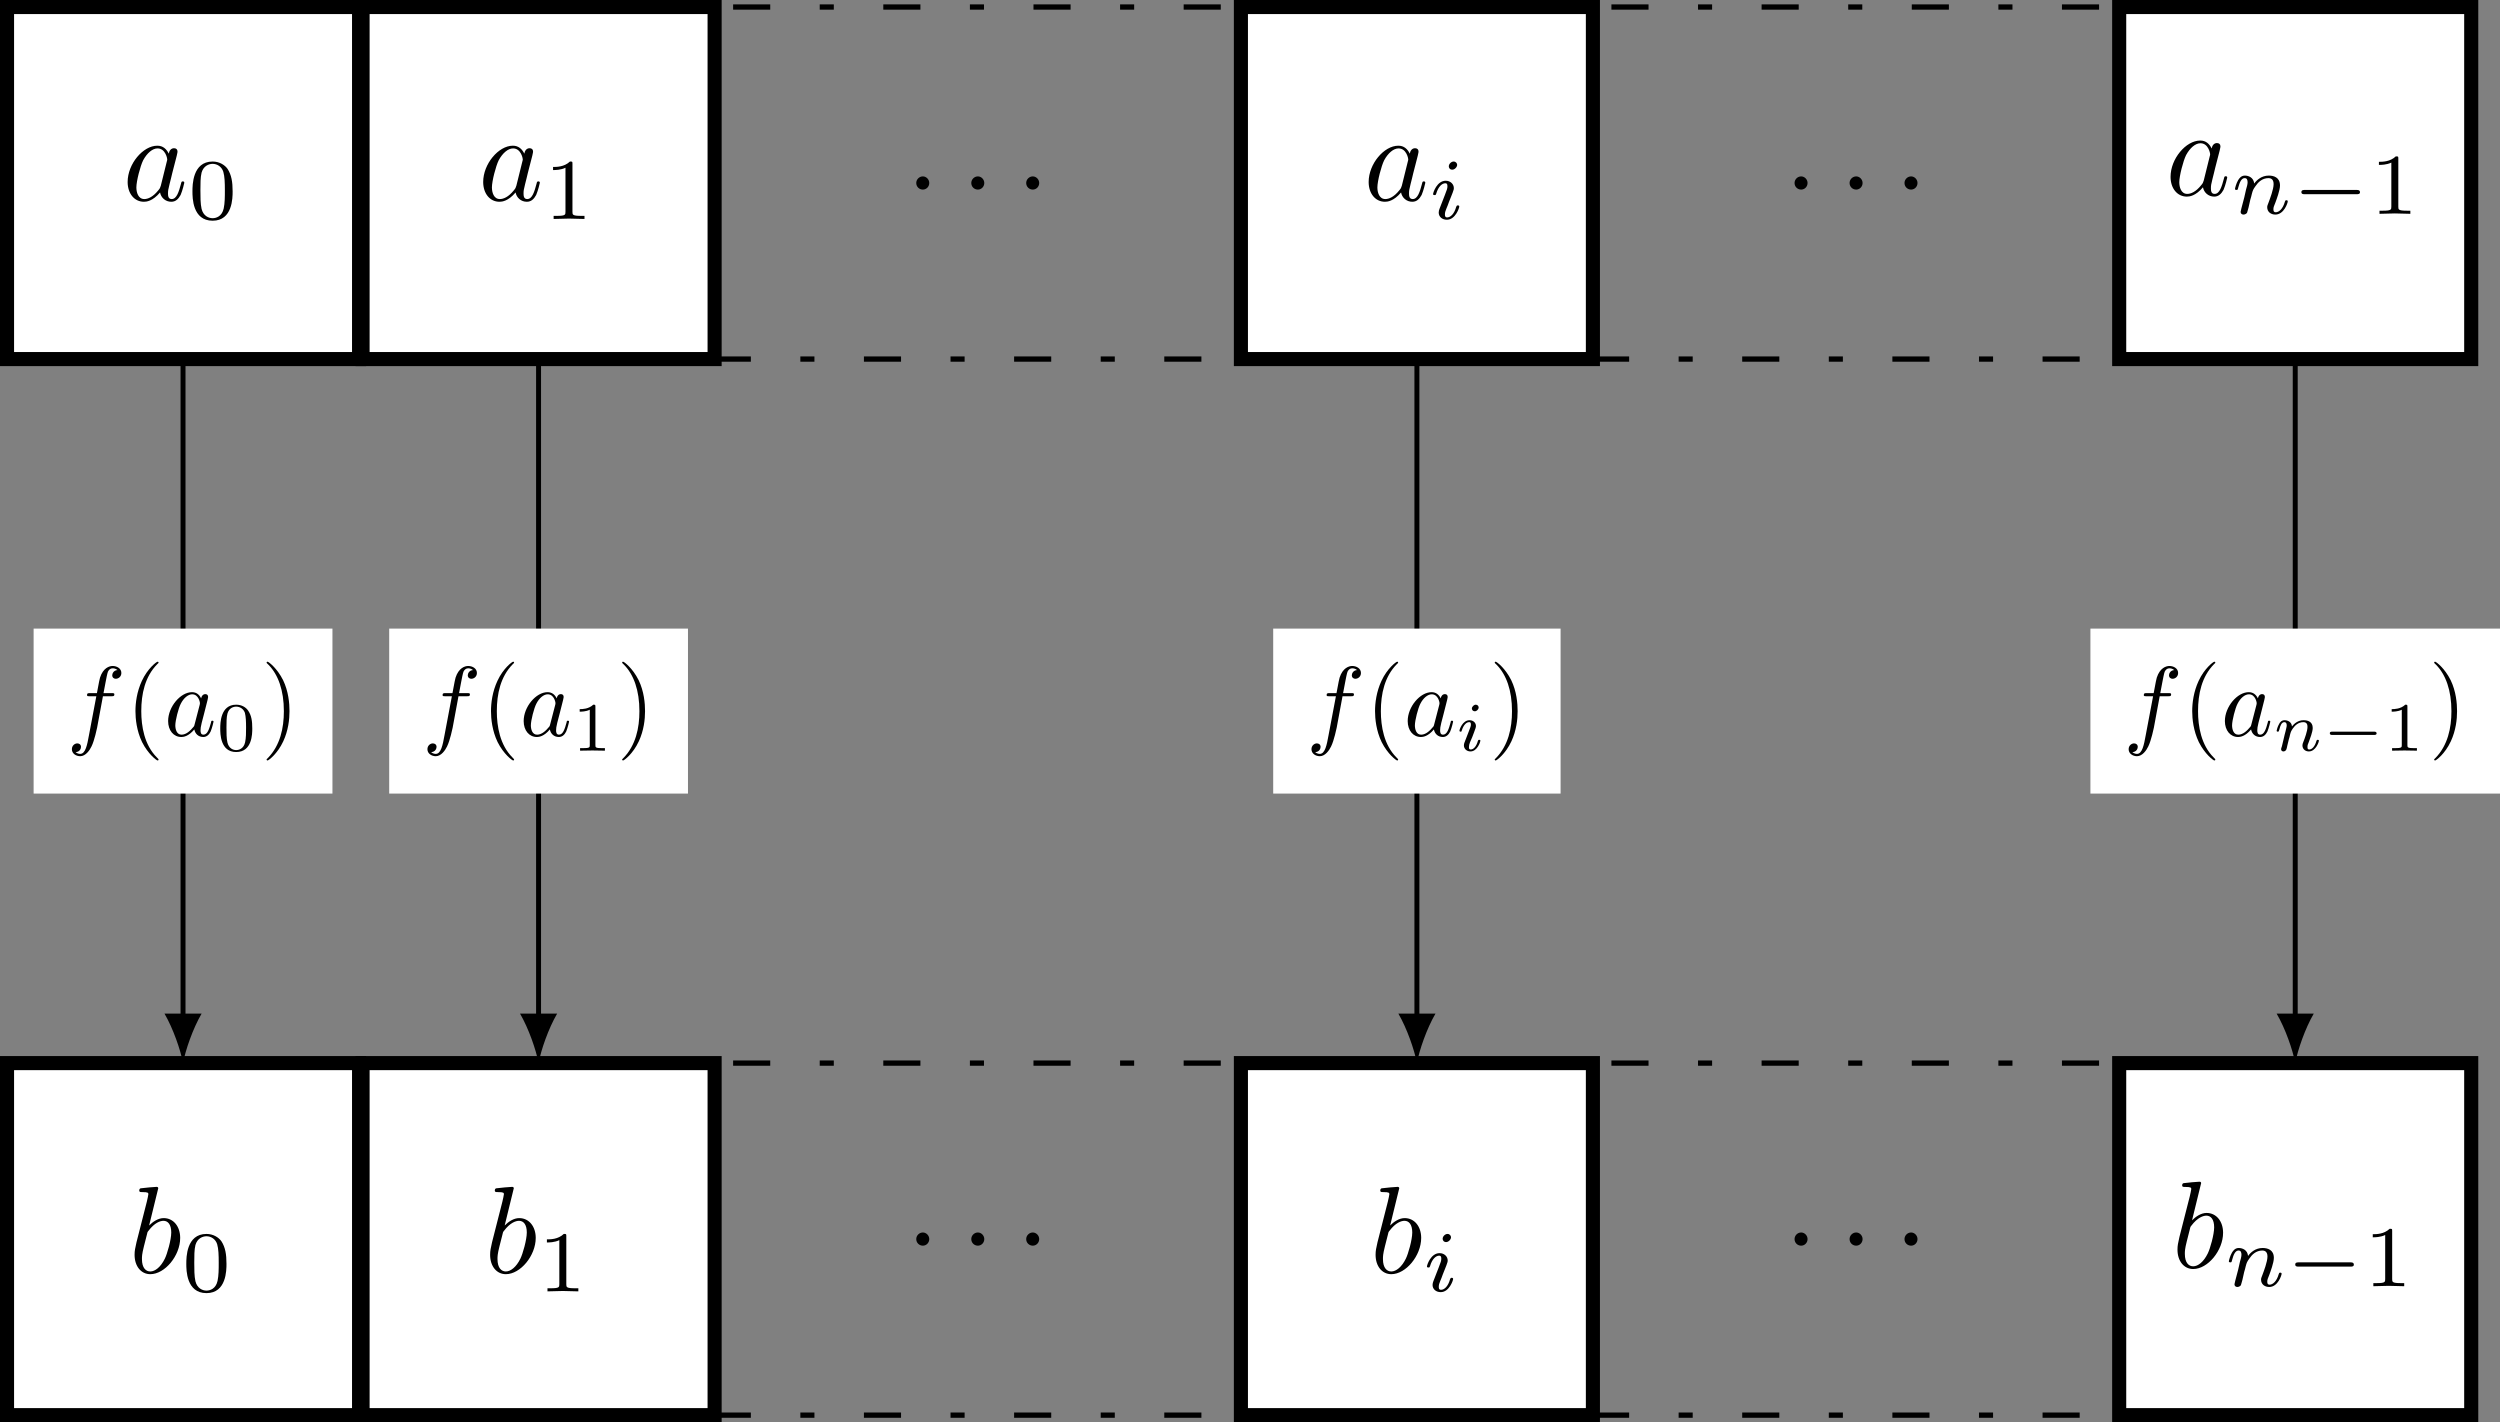 <?xml version="1.0" encoding="UTF-8"?>
<svg xmlns="http://www.w3.org/2000/svg" xmlns:xlink="http://www.w3.org/1999/xlink" width="201.309pt" height="114.52pt" viewBox="0 0 201.309 114.52" version="1.1">
<rect x="0" y="0" width="201.309" height="114.52" fill="#808080" stroke="none"/>
<defs>
<g>
<symbol overflow="visible" id="glyph0-0">
<path style="stroke:none;" d=""/>
</symbol>
<symbol overflow="visible" id="glyph0-1">
<path style="stroke:none;" d="M 3.719 -3.766 C 3.531 -4.141 3.25 -4.406 2.797 -4.406 C 1.641 -4.406 0.406 -2.938 0.406 -1.484 C 0.406 -0.547 0.953 0.109 1.719 0.109 C 1.922 0.109 2.422 0.062 3.016 -0.641 C 3.094 -0.219 3.453 0.109 3.922 0.109 C 4.281 0.109 4.5 -0.125 4.672 -0.438 C 4.828 -0.797 4.969 -1.406 4.969 -1.422 C 4.969 -1.531 4.875 -1.531 4.844 -1.531 C 4.75 -1.531 4.734 -1.484 4.703 -1.344 C 4.531 -0.703 4.359 -0.109 3.953 -0.109 C 3.672 -0.109 3.656 -0.375 3.656 -0.562 C 3.656 -0.781 3.672 -0.875 3.781 -1.312 C 3.891 -1.719 3.906 -1.828 4 -2.203 L 4.359 -3.594 C 4.422 -3.875 4.422 -3.891 4.422 -3.938 C 4.422 -4.109 4.312 -4.203 4.141 -4.203 C 3.891 -4.203 3.75 -3.984 3.719 -3.766 Z M 3.078 -1.188 C 3.016 -1 3.016 -0.984 2.875 -0.812 C 2.438 -0.266 2.031 -0.109 1.75 -0.109 C 1.25 -0.109 1.109 -0.656 1.109 -1.047 C 1.109 -1.547 1.422 -2.766 1.656 -3.234 C 1.969 -3.812 2.406 -4.188 2.812 -4.188 C 3.453 -4.188 3.594 -3.375 3.594 -3.312 C 3.594 -3.25 3.578 -3.188 3.562 -3.141 Z M 3.078 -1.188 "/>
</symbol>
<symbol overflow="visible" id="glyph0-2">
<path style="stroke:none;" d="M 1.906 -0.531 C 1.906 -0.812 1.672 -1.062 1.391 -1.062 C 1.094 -1.062 0.859 -0.812 0.859 -0.531 C 0.859 -0.234 1.094 0 1.391 0 C 1.672 0 1.906 -0.234 1.906 -0.531 Z M 1.906 -0.531 "/>
</symbol>
<symbol overflow="visible" id="glyph0-3">
<path style="stroke:none;" d="M 2.375 -6.812 C 2.375 -6.812 2.375 -6.922 2.25 -6.922 C 2.031 -6.922 1.297 -6.844 1.031 -6.812 C 0.953 -6.812 0.844 -6.797 0.844 -6.625 C 0.844 -6.5 0.938 -6.5 1.094 -6.5 C 1.562 -6.5 1.578 -6.438 1.578 -6.328 C 1.578 -6.266 1.5 -5.922 1.453 -5.719 L 0.625 -2.469 C 0.516 -1.969 0.469 -1.797 0.469 -1.453 C 0.469 -0.516 1 0.109 1.734 0.109 C 2.906 0.109 4.141 -1.375 4.141 -2.812 C 4.141 -3.719 3.609 -4.406 2.812 -4.406 C 2.359 -4.406 1.938 -4.109 1.641 -3.812 Z M 1.453 -3.047 C 1.5 -3.266 1.5 -3.281 1.594 -3.391 C 2.078 -4.031 2.531 -4.188 2.797 -4.188 C 3.156 -4.188 3.422 -3.891 3.422 -3.25 C 3.422 -2.656 3.094 -1.516 2.906 -1.141 C 2.578 -0.469 2.125 -0.109 1.734 -0.109 C 1.391 -0.109 1.062 -0.375 1.062 -1.109 C 1.062 -1.312 1.062 -1.5 1.219 -2.125 Z M 1.453 -3.047 "/>
</symbol>
<symbol overflow="visible" id="glyph1-0">
<path style="stroke:none;" d=""/>
</symbol>
<symbol overflow="visible" id="glyph1-1">
<path style="stroke:none;" d="M 3.594 -2.219 C 3.594 -2.984 3.5 -3.547 3.188 -4.031 C 2.969 -4.344 2.531 -4.625 1.984 -4.625 C 0.359 -4.625 0.359 -2.719 0.359 -2.219 C 0.359 -1.719 0.359 0.141 1.984 0.141 C 3.594 0.141 3.594 -1.719 3.594 -2.219 Z M 1.984 -0.062 C 1.656 -0.062 1.234 -0.25 1.094 -0.812 C 1 -1.219 1 -1.797 1 -2.312 C 1 -2.828 1 -3.359 1.094 -3.734 C 1.25 -4.281 1.688 -4.438 1.984 -4.438 C 2.359 -4.438 2.719 -4.203 2.844 -3.797 C 2.953 -3.422 2.969 -2.922 2.969 -2.312 C 2.969 -1.797 2.969 -1.281 2.875 -0.844 C 2.734 -0.203 2.266 -0.062 1.984 -0.062 Z M 1.984 -0.062 "/>
</symbol>
<symbol overflow="visible" id="glyph1-2">
<path style="stroke:none;" d="M 2.328 -4.438 C 2.328 -4.625 2.328 -4.625 2.125 -4.625 C 1.672 -4.188 1.047 -4.188 0.766 -4.188 L 0.766 -3.938 C 0.922 -3.938 1.391 -3.938 1.766 -4.125 L 1.766 -0.578 C 1.766 -0.344 1.766 -0.25 1.078 -0.25 L 0.812 -0.25 L 0.812 0 C 0.938 0 1.797 -0.031 2.047 -0.031 C 2.266 -0.031 3.141 0 3.297 0 L 3.297 -0.25 L 3.031 -0.25 C 2.328 -0.25 2.328 -0.344 2.328 -0.578 Z M 2.328 -4.438 "/>
</symbol>
<symbol overflow="visible" id="glyph2-0">
<path style="stroke:none;" d=""/>
</symbol>
<symbol overflow="visible" id="glyph2-1">
<path style="stroke:none;" d="M 2.266 -4.359 C 2.266 -4.469 2.172 -4.625 1.984 -4.625 C 1.797 -4.625 1.594 -4.438 1.594 -4.234 C 1.594 -4.125 1.672 -3.969 1.875 -3.969 C 2.062 -3.969 2.266 -4.172 2.266 -4.359 Z M 0.844 -0.812 C 0.812 -0.719 0.781 -0.641 0.781 -0.516 C 0.781 -0.188 1.047 0.062 1.438 0.062 C 2.125 0.062 2.438 -0.891 2.438 -1 C 2.438 -1.094 2.344 -1.094 2.328 -1.094 C 2.234 -1.094 2.219 -1.047 2.188 -0.969 C 2.031 -0.406 1.734 -0.125 1.453 -0.125 C 1.312 -0.125 1.281 -0.219 1.281 -0.375 C 1.281 -0.531 1.328 -0.656 1.391 -0.812 C 1.469 -1 1.547 -1.188 1.609 -1.375 C 1.672 -1.547 1.938 -2.172 1.953 -2.266 C 1.984 -2.328 2 -2.406 2 -2.484 C 2 -2.812 1.719 -3.078 1.344 -3.078 C 0.641 -3.078 0.328 -2.125 0.328 -2 C 0.328 -1.922 0.422 -1.922 0.453 -1.922 C 0.547 -1.922 0.547 -1.953 0.578 -2.031 C 0.75 -2.625 1.062 -2.875 1.312 -2.875 C 1.422 -2.875 1.484 -2.828 1.484 -2.641 C 1.484 -2.469 1.453 -2.375 1.281 -1.938 Z M 0.844 -0.812 "/>
</symbol>
<symbol overflow="visible" id="glyph2-2">
<path style="stroke:none;" d="M 0.844 -0.438 C 0.828 -0.344 0.781 -0.172 0.781 -0.156 C 0.781 0 0.906 0.062 1.016 0.062 C 1.141 0.062 1.25 -0.016 1.297 -0.078 C 1.328 -0.141 1.375 -0.375 1.422 -0.516 C 1.453 -0.641 1.531 -0.969 1.562 -1.141 C 1.609 -1.297 1.656 -1.453 1.688 -1.609 C 1.766 -1.891 1.781 -1.953 1.984 -2.234 C 2.172 -2.516 2.5 -2.875 3.031 -2.875 C 3.422 -2.875 3.438 -2.516 3.438 -2.391 C 3.438 -1.969 3.141 -1.203 3.031 -0.906 C 2.953 -0.703 2.922 -0.641 2.922 -0.531 C 2.922 -0.156 3.219 0.062 3.578 0.062 C 4.281 0.062 4.578 -0.891 4.578 -1 C 4.578 -1.094 4.5 -1.094 4.469 -1.094 C 4.375 -1.094 4.375 -1.047 4.344 -0.969 C 4.188 -0.406 3.875 -0.125 3.609 -0.125 C 3.453 -0.125 3.422 -0.219 3.422 -0.375 C 3.422 -0.531 3.469 -0.625 3.594 -0.938 C 3.672 -1.156 3.953 -1.891 3.953 -2.281 C 3.953 -2.953 3.422 -3.078 3.047 -3.078 C 2.469 -3.078 2.078 -2.719 1.875 -2.438 C 1.828 -2.922 1.422 -3.078 1.125 -3.078 C 0.828 -3.078 0.672 -2.859 0.578 -2.703 C 0.422 -2.438 0.328 -2.047 0.328 -2 C 0.328 -1.922 0.422 -1.922 0.453 -1.922 C 0.547 -1.922 0.547 -1.938 0.594 -2.125 C 0.703 -2.531 0.844 -2.875 1.109 -2.875 C 1.297 -2.875 1.344 -2.719 1.344 -2.531 C 1.344 -2.406 1.281 -2.141 1.219 -1.953 C 1.172 -1.766 1.109 -1.484 1.078 -1.328 Z M 0.844 -0.438 "/>
</symbol>
<symbol overflow="visible" id="glyph3-0">
<path style="stroke:none;" d=""/>
</symbol>
<symbol overflow="visible" id="glyph3-1">
<path style="stroke:none;" d="M 5.188 -1.578 C 5.297 -1.578 5.469 -1.578 5.469 -1.734 C 5.469 -1.922 5.297 -1.922 5.188 -1.922 L 1.031 -1.922 C 0.922 -1.922 0.75 -1.922 0.75 -1.75 C 0.75 -1.578 0.906 -1.578 1.031 -1.578 Z M 5.188 -1.578 "/>
</symbol>
<symbol overflow="visible" id="glyph4-0">
<path style="stroke:none;" d=""/>
</symbol>
<symbol overflow="visible" id="glyph4-1">
<path style="stroke:none;" d="M 2.922 -3.188 L 3.609 -3.188 C 3.766 -3.188 3.844 -3.188 3.844 -3.344 C 3.844 -3.438 3.766 -3.438 3.641 -3.438 L 2.969 -3.438 L 3.141 -4.344 C 3.172 -4.516 3.281 -5.078 3.328 -5.172 C 3.406 -5.328 3.531 -5.438 3.703 -5.438 C 3.734 -5.438 3.938 -5.438 4.094 -5.297 C 3.75 -5.266 3.672 -4.984 3.672 -4.875 C 3.672 -4.688 3.812 -4.594 3.953 -4.594 C 4.172 -4.594 4.406 -4.766 4.406 -5.062 C 4.406 -5.438 4.031 -5.625 3.703 -5.625 C 3.438 -5.625 2.938 -5.469 2.688 -4.688 C 2.641 -4.516 2.625 -4.438 2.438 -3.438 L 1.875 -3.438 C 1.734 -3.438 1.641 -3.438 1.641 -3.281 C 1.641 -3.188 1.719 -3.188 1.859 -3.188 L 2.391 -3.188 L 1.797 -0.047 C 1.656 0.734 1.516 1.453 1.094 1.453 C 1.062 1.453 0.875 1.453 0.719 1.312 C 1.078 1.297 1.156 1 1.156 0.891 C 1.156 0.703 1.016 0.609 0.859 0.609 C 0.656 0.609 0.422 0.781 0.422 1.078 C 0.422 1.438 0.766 1.641 1.094 1.641 C 1.531 1.641 1.859 1.156 2 0.859 C 2.25 0.359 2.438 -0.609 2.453 -0.656 Z M 2.922 -3.188 "/>
</symbol>
<symbol overflow="visible" id="glyph4-2">
<path style="stroke:none;" d="M 2.969 -3.016 C 2.828 -3.312 2.594 -3.516 2.234 -3.516 C 1.312 -3.516 0.312 -2.344 0.312 -1.188 C 0.312 -0.438 0.75 0.094 1.375 0.094 C 1.531 0.094 1.938 0.062 2.422 -0.516 C 2.484 -0.172 2.75 0.094 3.141 0.094 C 3.422 0.094 3.609 -0.094 3.734 -0.344 C 3.859 -0.641 3.969 -1.125 3.969 -1.141 C 3.969 -1.219 3.891 -1.219 3.875 -1.219 C 3.797 -1.219 3.781 -1.188 3.766 -1.078 C 3.625 -0.562 3.484 -0.094 3.156 -0.094 C 2.938 -0.094 2.922 -0.297 2.922 -0.453 C 2.922 -0.625 2.938 -0.688 3.016 -1.047 C 3.109 -1.375 3.125 -1.453 3.203 -1.766 L 3.484 -2.875 C 3.531 -3.094 3.531 -3.109 3.531 -3.141 C 3.531 -3.281 3.438 -3.359 3.312 -3.359 C 3.109 -3.359 3 -3.188 2.969 -3.016 Z M 2.453 -0.953 C 2.422 -0.812 2.422 -0.781 2.297 -0.656 C 1.938 -0.219 1.625 -0.094 1.391 -0.094 C 1 -0.094 0.891 -0.531 0.891 -0.844 C 0.891 -1.234 1.141 -2.219 1.328 -2.578 C 1.562 -3.047 1.922 -3.344 2.25 -3.344 C 2.766 -3.344 2.875 -2.688 2.875 -2.641 C 2.875 -2.594 2.859 -2.547 2.859 -2.516 Z M 2.453 -0.953 "/>
</symbol>
<symbol overflow="visible" id="glyph5-0">
<path style="stroke:none;" d=""/>
</symbol>
<symbol overflow="visible" id="glyph5-1">
<path style="stroke:none;" d="M 2.641 1.906 C 2.641 1.891 2.641 1.875 2.5 1.734 C 1.5 0.734 1.25 -0.766 1.25 -1.984 C 1.25 -3.375 1.547 -4.766 2.531 -5.766 C 2.641 -5.859 2.641 -5.875 2.641 -5.891 C 2.641 -5.953 2.609 -5.969 2.562 -5.969 C 2.484 -5.969 1.766 -5.438 1.297 -4.422 C 0.891 -3.547 0.781 -2.656 0.781 -1.984 C 0.781 -1.375 0.875 -0.406 1.312 0.5 C 1.797 1.469 2.484 1.984 2.562 1.984 C 2.609 1.984 2.641 1.969 2.641 1.906 Z M 2.641 1.906 "/>
</symbol>
<symbol overflow="visible" id="glyph5-2">
<path style="stroke:none;" d="M 2.297 -1.984 C 2.297 -2.609 2.219 -3.578 1.781 -4.484 C 1.297 -5.453 0.609 -5.969 0.531 -5.969 C 0.484 -5.969 0.453 -5.938 0.453 -5.891 C 0.453 -5.875 0.453 -5.859 0.609 -5.719 C 1.391 -4.922 1.844 -3.656 1.844 -1.984 C 1.844 -0.625 1.547 0.766 0.562 1.781 C 0.453 1.875 0.453 1.891 0.453 1.906 C 0.453 1.953 0.484 1.984 0.531 1.984 C 0.609 1.984 1.328 1.453 1.797 0.438 C 2.203 -0.438 2.297 -1.328 2.297 -1.984 Z M 2.297 -1.984 "/>
</symbol>
<symbol overflow="visible" id="glyph6-0">
<path style="stroke:none;" d=""/>
</symbol>
<symbol overflow="visible" id="glyph6-1">
<path style="stroke:none;" d="M 2.875 -1.781 C 2.875 -2.391 2.812 -2.828 2.547 -3.219 C 2.375 -3.484 2.031 -3.703 1.578 -3.703 C 0.297 -3.703 0.297 -2.188 0.297 -1.781 C 0.297 -1.375 0.297 0.109 1.578 0.109 C 2.875 0.109 2.875 -1.375 2.875 -1.781 Z M 1.578 -0.047 C 1.328 -0.047 0.984 -0.188 0.875 -0.656 C 0.797 -0.984 0.797 -1.438 0.797 -1.859 C 0.797 -2.266 0.797 -2.688 0.875 -2.984 C 1 -3.438 1.359 -3.547 1.578 -3.547 C 1.891 -3.547 2.172 -3.359 2.281 -3.047 C 2.359 -2.734 2.375 -2.344 2.375 -1.859 C 2.375 -1.438 2.375 -1.031 2.297 -0.672 C 2.188 -0.172 1.812 -0.047 1.578 -0.047 Z M 1.578 -0.047 "/>
</symbol>
<symbol overflow="visible" id="glyph6-2">
<path style="stroke:none;" d="M 1.875 -3.547 C 1.875 -3.703 1.859 -3.703 1.703 -3.703 C 1.344 -3.359 0.844 -3.344 0.609 -3.344 L 0.609 -3.141 C 0.734 -3.141 1.109 -3.141 1.422 -3.297 L 1.422 -0.453 C 1.422 -0.266 1.422 -0.203 0.859 -0.203 L 0.641 -0.203 L 0.641 0 C 0.75 0 1.438 -0.016 1.641 -0.016 C 1.812 -0.016 2.516 0 2.641 0 L 2.641 -0.203 L 2.422 -0.203 C 1.875 -0.203 1.875 -0.266 1.875 -0.453 Z M 1.875 -3.547 "/>
</symbol>
<symbol overflow="visible" id="glyph7-0">
<path style="stroke:none;" d=""/>
</symbol>
<symbol overflow="visible" id="glyph7-1">
<path style="stroke:none;" d="M 1.812 -3.484 C 1.812 -3.578 1.734 -3.703 1.578 -3.703 C 1.438 -3.703 1.266 -3.547 1.266 -3.391 C 1.266 -3.297 1.344 -3.172 1.5 -3.172 C 1.656 -3.172 1.812 -3.328 1.812 -3.484 Z M 0.672 -0.656 C 0.641 -0.578 0.625 -0.516 0.625 -0.422 C 0.625 -0.156 0.844 0.062 1.156 0.062 C 1.703 0.062 1.953 -0.719 1.953 -0.797 C 1.953 -0.875 1.875 -0.875 1.859 -0.875 C 1.781 -0.875 1.781 -0.844 1.75 -0.781 C 1.625 -0.328 1.391 -0.094 1.172 -0.094 C 1.047 -0.094 1.031 -0.172 1.031 -0.297 C 1.031 -0.422 1.062 -0.531 1.109 -0.656 C 1.172 -0.797 1.234 -0.953 1.297 -1.094 C 1.344 -1.234 1.547 -1.734 1.562 -1.812 C 1.578 -1.859 1.594 -1.938 1.594 -1.984 C 1.594 -2.25 1.375 -2.453 1.078 -2.453 C 0.516 -2.453 0.266 -1.703 0.266 -1.609 C 0.266 -1.531 0.344 -1.531 0.359 -1.531 C 0.438 -1.531 0.438 -1.562 0.453 -1.625 C 0.609 -2.109 0.844 -2.297 1.047 -2.297 C 1.141 -2.297 1.188 -2.266 1.188 -2.109 C 1.188 -1.984 1.156 -1.891 1.016 -1.547 Z M 0.672 -0.656 "/>
</symbol>
<symbol overflow="visible" id="glyph7-2">
<path style="stroke:none;" d="M 0.688 -0.344 C 0.656 -0.281 0.625 -0.141 0.625 -0.125 C 0.625 0 0.719 0.062 0.812 0.062 C 0.922 0.062 1 -0.016 1.031 -0.062 C 1.062 -0.109 1.109 -0.297 1.125 -0.406 C 1.156 -0.516 1.219 -0.781 1.25 -0.922 C 1.281 -1.031 1.328 -1.156 1.344 -1.281 C 1.406 -1.516 1.422 -1.562 1.578 -1.797 C 1.734 -2.016 2 -2.297 2.422 -2.297 C 2.75 -2.297 2.75 -2.016 2.75 -1.906 C 2.75 -1.578 2.516 -0.953 2.422 -0.719 C 2.359 -0.562 2.344 -0.516 2.344 -0.422 C 2.344 -0.125 2.578 0.062 2.859 0.062 C 3.422 0.062 3.672 -0.719 3.672 -0.797 C 3.672 -0.875 3.594 -0.875 3.578 -0.875 C 3.5 -0.875 3.5 -0.844 3.469 -0.781 C 3.344 -0.328 3.109 -0.094 2.891 -0.094 C 2.766 -0.094 2.75 -0.172 2.75 -0.297 C 2.75 -0.422 2.766 -0.5 2.875 -0.75 C 2.938 -0.922 3.172 -1.516 3.172 -1.828 C 3.172 -2.359 2.734 -2.453 2.438 -2.453 C 1.984 -2.453 1.672 -2.172 1.5 -1.953 C 1.469 -2.344 1.125 -2.453 0.906 -2.453 C 0.656 -2.453 0.531 -2.281 0.469 -2.156 C 0.344 -1.953 0.266 -1.641 0.266 -1.609 C 0.266 -1.531 0.344 -1.531 0.359 -1.531 C 0.438 -1.531 0.438 -1.547 0.484 -1.703 C 0.562 -2.031 0.672 -2.297 0.891 -2.297 C 1.031 -2.297 1.078 -2.188 1.078 -2.031 C 1.078 -1.922 1.016 -1.719 0.984 -1.562 C 0.938 -1.422 0.891 -1.188 0.859 -1.062 Z M 0.688 -0.344 "/>
</symbol>
<symbol overflow="visible" id="glyph8-0">
<path style="stroke:none;" d=""/>
</symbol>
<symbol overflow="visible" id="glyph8-1">
<path style="stroke:none;" d="M 4.156 -1.266 C 4.234 -1.266 4.375 -1.266 4.375 -1.391 C 4.375 -1.531 4.25 -1.531 4.156 -1.531 L 0.828 -1.531 C 0.734 -1.531 0.609 -1.531 0.609 -1.406 C 0.609 -1.266 0.734 -1.266 0.828 -1.266 Z M 4.156 -1.266 "/>
</symbol>
</g>
<clipPath id="clip1">
  <path d="M 0 85 L 30 85 L 30 114.52 L 0 114.52 Z M 0 85 "/>
</clipPath>
<clipPath id="clip2">
  <path d="M 28 85 L 59 85 L 59 114.52 L 28 114.52 Z M 28 85 "/>
</clipPath>
<clipPath id="clip3">
  <path d="M 57 85 L 101 85 L 101 114.52 L 57 114.52 Z M 57 85 "/>
</clipPath>
<clipPath id="clip4">
  <path d="M 99 85 L 129 85 L 129 114.52 L 99 114.52 Z M 99 85 "/>
</clipPath>
<clipPath id="clip5">
  <path d="M 127 85 L 171 85 L 171 114.52 L 127 114.52 Z M 127 85 "/>
</clipPath>
<clipPath id="clip6">
  <path d="M 170 85 L 200 85 L 200 114.52 L 170 114.52 Z M 170 85 "/>
</clipPath>
<clipPath id="clip7">
  <path d="M 168 50 L 201.309 50 L 201.309 64 L 168 64 Z M 168 50 "/>
</clipPath>
</defs>
<g id="surface1">
<path style="fill-rule:nonzero;fill:rgb(100%,100%,100%);fill-opacity:1;stroke-width:1.134;stroke-linecap:butt;stroke-linejoin:miter;stroke:rgb(0%,0%,0%);stroke-opacity:1;stroke-miterlimit:10;" d="M -14.174 -14.174 L 14.174 -14.174 L 14.174 14.174 L -14.174 14.174 Z M -14.174 -14.174 " transform="matrix(1,0,0,-1,14.74,14.74)"/>
<g style="fill:rgb(0%,0%,0%);fill-opacity:1;">
  <use xlink:href="#glyph0-1" x="9.872" y="16.138"/>
</g>
<g style="fill:rgb(0%,0%,0%);fill-opacity:1;">
  <use xlink:href="#glyph1-1" x="15.138" y="17.632"/>
</g>
<path style="fill-rule:nonzero;fill:rgb(100%,100%,100%);fill-opacity:1;stroke-width:1.134;stroke-linecap:butt;stroke-linejoin:miter;stroke:rgb(0%,0%,0%);stroke-opacity:1;stroke-miterlimit:10;" d="M -14.175 -14.174 L 14.173 -14.174 L 14.173 14.174 L -14.175 14.174 Z M -14.175 -14.174 " transform="matrix(1,0,0,-1,43.37,14.74)"/>
<g style="fill:rgb(0%,0%,0%);fill-opacity:1;">
  <use xlink:href="#glyph0-1" x="38.502" y="16.138"/>
</g>
<g style="fill:rgb(0%,0%,0%);fill-opacity:1;">
  <use xlink:href="#glyph1-2" x="43.768" y="17.632"/>
</g>
<path style="fill:none;stroke-width:0.425;stroke-linecap:butt;stroke-linejoin:miter;stroke:rgb(0%,0%,0%);stroke-opacity:1;stroke-dasharray:2.989,3.985,1.134,3.985;stroke-miterlimit:10;" d="M -21.259 -14.174 L 21.26 -14.174 L 21.26 14.174 L -21.259 14.174 Z M -21.259 -14.174 " transform="matrix(1,0,0,-1,78.732,14.74)"/>
<g style="fill:rgb(0%,0%,0%);fill-opacity:1;">
  <use xlink:href="#glyph0-2" x="72.921" y="15.266"/>
</g>
<g style="fill:rgb(0%,0%,0%);fill-opacity:1;">
  <use xlink:href="#glyph0-2" x="77.352" y="15.266"/>
</g>
<g style="fill:rgb(0%,0%,0%);fill-opacity:1;">
  <use xlink:href="#glyph0-2" x="81.774" y="15.266"/>
</g>
<path style="fill-rule:nonzero;fill:rgb(100%,100%,100%);fill-opacity:1;stroke-width:1.134;stroke-linecap:butt;stroke-linejoin:miter;stroke:rgb(0%,0%,0%);stroke-opacity:1;stroke-miterlimit:10;" d="M -14.172 -14.174 L 14.172 -14.174 L 14.172 14.174 L -14.172 14.174 Z M -14.172 -14.174 " transform="matrix(1,0,0,-1,114.094,14.74)"/>
<g style="fill:rgb(0%,0%,0%);fill-opacity:1;">
  <use xlink:href="#glyph0-1" x="109.803" y="16.138"/>
</g>
<g style="fill:rgb(0%,0%,0%);fill-opacity:1;">
  <use xlink:href="#glyph2-1" x="115.069" y="17.632"/>
</g>
<path style="fill:none;stroke-width:0.425;stroke-linecap:butt;stroke-linejoin:miter;stroke:rgb(0%,0%,0%);stroke-opacity:1;stroke-dasharray:2.989,3.985,1.134,3.985;stroke-miterlimit:10;" d="M -21.261 -14.174 L 21.259 -14.174 L 21.259 14.174 L -21.261 14.174 Z M -21.261 -14.174 " transform="matrix(1,0,0,-1,149.456,14.74)"/>
<g style="fill:rgb(0%,0%,0%);fill-opacity:1;">
  <use xlink:href="#glyph0-2" x="143.645" y="15.266"/>
</g>
<g style="fill:rgb(0%,0%,0%);fill-opacity:1;">
  <use xlink:href="#glyph0-2" x="148.076" y="15.266"/>
</g>
<g style="fill:rgb(0%,0%,0%);fill-opacity:1;">
  <use xlink:href="#glyph0-2" x="152.498" y="15.266"/>
</g>
<path style="fill-rule:nonzero;fill:rgb(100%,100%,100%);fill-opacity:1;stroke-width:1.134;stroke-linecap:butt;stroke-linejoin:miter;stroke:rgb(0%,0%,0%);stroke-opacity:1;stroke-miterlimit:10;" d="M -14.174 -14.174 L 14.173 -14.174 L 14.173 14.174 L -14.174 14.174 Z M -14.174 -14.174 " transform="matrix(1,0,0,-1,184.819,14.74)"/>
<g style="fill:rgb(0%,0%,0%);fill-opacity:1;">
  <use xlink:href="#glyph0-1" x="174.375" y="15.723"/>
</g>
<g style="fill:rgb(0%,0%,0%);fill-opacity:1;">
  <use xlink:href="#glyph2-2" x="179.641" y="17.217"/>
</g>
<g style="fill:rgb(0%,0%,0%);fill-opacity:1;">
  <use xlink:href="#glyph3-1" x="184.566" y="17.217"/>
</g>
<g style="fill:rgb(0%,0%,0%);fill-opacity:1;">
  <use xlink:href="#glyph1-2" x="190.793" y="17.217"/>
</g>
<path style=" stroke:none;fill-rule:nonzero;fill:rgb(100%,100%,100%);fill-opacity:1;" d="M 0.566 113.953 L 28.914 113.953 L 28.914 85.605 L 0.566 85.605 Z M 0.566 113.953 "/>
<g clip-path="url(#clip1)" clip-rule="nonzero">
<path style="fill:none;stroke-width:1.134;stroke-linecap:butt;stroke-linejoin:miter;stroke:rgb(0%,0%,0%);stroke-opacity:1;stroke-miterlimit:10;" d="M -14.174 -14.173 L 14.174 -14.173 L 14.174 14.175 L -14.174 14.175 Z M -14.174 -14.173 " transform="matrix(1,0,0,-1,14.74,99.78)"/>
</g>
<g style="fill:rgb(0%,0%,0%);fill-opacity:1;">
  <use xlink:href="#glyph0-3" x="10.368" y="102.492"/>
</g>
<g style="fill:rgb(0%,0%,0%);fill-opacity:1;">
  <use xlink:href="#glyph1-1" x="14.643" y="103.986"/>
</g>
<path style=" stroke:none;fill-rule:nonzero;fill:rgb(100%,100%,100%);fill-opacity:1;" d="M 29.195 113.953 L 57.543 113.953 L 57.543 85.605 L 29.195 85.605 Z M 29.195 113.953 "/>
<g clip-path="url(#clip2)" clip-rule="nonzero">
<path style="fill:none;stroke-width:1.134;stroke-linecap:butt;stroke-linejoin:miter;stroke:rgb(0%,0%,0%);stroke-opacity:1;stroke-miterlimit:10;" d="M -14.175 -14.173 L 14.173 -14.173 L 14.173 14.175 L -14.175 14.175 Z M -14.175 -14.173 " transform="matrix(1,0,0,-1,43.37,99.78)"/>
</g>
<g style="fill:rgb(0%,0%,0%);fill-opacity:1;">
  <use xlink:href="#glyph0-3" x="38.998" y="102.492"/>
</g>
<g style="fill:rgb(0%,0%,0%);fill-opacity:1;">
  <use xlink:href="#glyph1-2" x="43.273" y="103.986"/>
</g>
<g clip-path="url(#clip3)" clip-rule="nonzero">
<path style="fill:none;stroke-width:0.425;stroke-linecap:butt;stroke-linejoin:miter;stroke:rgb(0%,0%,0%);stroke-opacity:1;stroke-dasharray:2.989,3.985,1.134,3.985;stroke-miterlimit:10;" d="M -21.259 -14.173 L 21.26 -14.173 L 21.26 14.175 L -21.259 14.175 Z M -21.259 -14.173 " transform="matrix(1,0,0,-1,78.732,99.78)"/>
</g>
<g style="fill:rgb(0%,0%,0%);fill-opacity:1;">
  <use xlink:href="#glyph0-2" x="72.921" y="100.306"/>
</g>
<g style="fill:rgb(0%,0%,0%);fill-opacity:1;">
  <use xlink:href="#glyph0-2" x="77.352" y="100.306"/>
</g>
<g style="fill:rgb(0%,0%,0%);fill-opacity:1;">
  <use xlink:href="#glyph0-2" x="81.774" y="100.306"/>
</g>
<path style=" stroke:none;fill-rule:nonzero;fill:rgb(100%,100%,100%);fill-opacity:1;" d="M 99.922 113.953 L 128.266 113.953 L 128.266 85.605 L 99.922 85.605 Z M 99.922 113.953 "/>
<g clip-path="url(#clip4)" clip-rule="nonzero">
<path style="fill:none;stroke-width:1.134;stroke-linecap:butt;stroke-linejoin:miter;stroke:rgb(0%,0%,0%);stroke-opacity:1;stroke-miterlimit:10;" d="M -14.172 -14.173 L 14.172 -14.173 L 14.172 14.175 L -14.172 14.175 Z M -14.172 -14.173 " transform="matrix(1,0,0,-1,114.094,99.78)"/>
</g>
<g style="fill:rgb(0%,0%,0%);fill-opacity:1;">
  <use xlink:href="#glyph0-3" x="110.298" y="102.492"/>
</g>
<g style="fill:rgb(0%,0%,0%);fill-opacity:1;">
  <use xlink:href="#glyph2-1" x="114.574" y="103.986"/>
</g>
<g clip-path="url(#clip5)" clip-rule="nonzero">
<path style="fill:none;stroke-width:0.425;stroke-linecap:butt;stroke-linejoin:miter;stroke:rgb(0%,0%,0%);stroke-opacity:1;stroke-dasharray:2.989,3.985,1.134,3.985;stroke-miterlimit:10;" d="M -21.261 -14.173 L 21.259 -14.173 L 21.259 14.175 L -21.261 14.175 Z M -21.261 -14.173 " transform="matrix(1,0,0,-1,149.456,99.78)"/>
</g>
<g style="fill:rgb(0%,0%,0%);fill-opacity:1;">
  <use xlink:href="#glyph0-2" x="143.645" y="100.306"/>
</g>
<g style="fill:rgb(0%,0%,0%);fill-opacity:1;">
  <use xlink:href="#glyph0-2" x="148.076" y="100.306"/>
</g>
<g style="fill:rgb(0%,0%,0%);fill-opacity:1;">
  <use xlink:href="#glyph0-2" x="152.498" y="100.306"/>
</g>
<path style=" stroke:none;fill-rule:nonzero;fill:rgb(100%,100%,100%);fill-opacity:1;" d="M 170.645 113.953 L 198.992 113.953 L 198.992 85.605 L 170.645 85.605 Z M 170.645 113.953 "/>
<g clip-path="url(#clip6)" clip-rule="nonzero">
<path style="fill:none;stroke-width:1.134;stroke-linecap:butt;stroke-linejoin:miter;stroke:rgb(0%,0%,0%);stroke-opacity:1;stroke-miterlimit:10;" d="M -14.174 -14.173 L 14.173 -14.173 L 14.173 14.175 L -14.174 14.175 Z M -14.174 -14.173 " transform="matrix(1,0,0,-1,184.819,99.78)"/>
</g>
<g style="fill:rgb(0%,0%,0%);fill-opacity:1;">
  <use xlink:href="#glyph0-3" x="174.87" y="102.077"/>
</g>
<g style="fill:rgb(0%,0%,0%);fill-opacity:1;">
  <use xlink:href="#glyph2-2" x="179.146" y="103.571"/>
</g>
<g style="fill:rgb(0%,0%,0%);fill-opacity:1;">
  <use xlink:href="#glyph3-1" x="184.071" y="103.571"/>
</g>
<g style="fill:rgb(0%,0%,0%);fill-opacity:1;">
  <use xlink:href="#glyph1-2" x="190.298" y="103.571"/>
</g>
<path style="fill:none;stroke-width:0.399;stroke-linecap:butt;stroke-linejoin:miter;stroke:rgb(0%,0%,0%);stroke-opacity:1;stroke-miterlimit:10;" d="M -85.041 -14.174 L -85.041 -67.28 " transform="matrix(1,0,0,-1,99.779,14.74)"/>
<path style=" stroke:none;fill-rule:nonzero;fill:rgb(0%,0%,0%);fill-opacity:1;" d="M 14.738 85.605 C 14.938 84.543 15.535 82.816 16.234 81.621 L 13.246 81.621 C 13.941 82.816 14.539 84.543 14.738 85.605 "/>
<path style=" stroke:none;fill-rule:nonzero;fill:rgb(100%,100%,100%);fill-opacity:1;" d="M 26.77 50.617 L 2.707 50.617 L 2.707 63.902 L 26.77 63.902 Z M 26.77 50.617 "/>
<g style="fill:rgb(0%,0%,0%);fill-opacity:1;">
  <use xlink:href="#glyph4-1" x="5.366" y="59.252"/>
</g>
<g style="fill:rgb(0%,0%,0%);fill-opacity:1;">
  <use xlink:href="#glyph5-1" x="10.126" y="59.252"/>
</g>
<g style="fill:rgb(0%,0%,0%);fill-opacity:1;">
  <use xlink:href="#glyph4-2" x="13.226" y="59.252"/>
</g>
<g style="fill:rgb(0%,0%,0%);fill-opacity:1;">
  <use xlink:href="#glyph6-1" x="17.439" y="60.447"/>
</g>
<g style="fill:rgb(0%,0%,0%);fill-opacity:1;">
  <use xlink:href="#glyph5-2" x="21.014" y="59.252"/>
</g>
<path style="fill:none;stroke-width:0.399;stroke-linecap:butt;stroke-linejoin:miter;stroke:rgb(0%,0%,0%);stroke-opacity:1;stroke-miterlimit:10;" d="M -56.412 -14.174 L -56.412 -67.28 " transform="matrix(1,0,0,-1,99.779,14.74)"/>
<path style=" stroke:none;fill-rule:nonzero;fill:rgb(0%,0%,0%);fill-opacity:1;" d="M 43.367 85.605 C 43.566 84.543 44.164 82.816 44.863 81.621 L 41.875 81.621 C 42.57 82.816 43.168 84.543 43.367 85.605 "/>
<path style=" stroke:none;fill-rule:nonzero;fill:rgb(100%,100%,100%);fill-opacity:1;" d="M 55.398 50.617 L 31.34 50.617 L 31.34 63.902 L 55.398 63.902 Z M 55.398 50.617 "/>
<g style="fill:rgb(0%,0%,0%);fill-opacity:1;">
  <use xlink:href="#glyph4-1" x="33.996" y="59.252"/>
</g>
<g style="fill:rgb(0%,0%,0%);fill-opacity:1;">
  <use xlink:href="#glyph5-1" x="38.756" y="59.252"/>
</g>
<g style="fill:rgb(0%,0%,0%);fill-opacity:1;">
  <use xlink:href="#glyph4-2" x="41.856" y="59.252"/>
</g>
<g style="fill:rgb(0%,0%,0%);fill-opacity:1;">
  <use xlink:href="#glyph6-2" x="46.069" y="60.447"/>
</g>
<g style="fill:rgb(0%,0%,0%);fill-opacity:1;">
  <use xlink:href="#glyph5-2" x="49.644" y="59.252"/>
</g>
<path style="fill:none;stroke-width:0.399;stroke-linecap:butt;stroke-linejoin:miter;stroke:rgb(0%,0%,0%);stroke-opacity:1;stroke-miterlimit:10;" d="M 14.315 -14.174 L 14.315 -67.28 " transform="matrix(1,0,0,-1,99.779,14.74)"/>
<path style=" stroke:none;fill-rule:nonzero;fill:rgb(0%,0%,0%);fill-opacity:1;" d="M 114.094 85.605 C 114.293 84.543 114.891 82.816 115.59 81.621 L 112.602 81.621 C 113.297 82.816 113.895 84.543 114.094 85.605 "/>
<path style=" stroke:none;fill-rule:nonzero;fill:rgb(100%,100%,100%);fill-opacity:1;" d="M 125.664 50.617 L 102.523 50.617 L 102.523 63.902 L 125.664 63.902 Z M 125.664 50.617 "/>
<g style="fill:rgb(0%,0%,0%);fill-opacity:1;">
  <use xlink:href="#glyph4-1" x="105.182" y="59.252"/>
</g>
<g style="fill:rgb(0%,0%,0%);fill-opacity:1;">
  <use xlink:href="#glyph5-1" x="109.942" y="59.252"/>
</g>
<g style="fill:rgb(0%,0%,0%);fill-opacity:1;">
  <use xlink:href="#glyph4-2" x="113.041" y="59.252"/>
</g>
<g style="fill:rgb(0%,0%,0%);fill-opacity:1;">
  <use xlink:href="#glyph7-1" x="117.254" y="60.447"/>
</g>
<g style="fill:rgb(0%,0%,0%);fill-opacity:1;">
  <use xlink:href="#glyph5-2" x="119.908" y="59.252"/>
</g>
<path style="fill:none;stroke-width:0.399;stroke-linecap:butt;stroke-linejoin:miter;stroke:rgb(0%,0%,0%);stroke-opacity:1;stroke-miterlimit:10;" d="M 85.041 -14.174 L 85.041 -67.28 " transform="matrix(1,0,0,-1,99.779,14.74)"/>
<path style=" stroke:none;fill-rule:nonzero;fill:rgb(0%,0%,0%);fill-opacity:1;" d="M 184.82 85.605 C 185.02 84.543 185.617 82.816 186.312 81.621 L 183.324 81.621 C 184.023 82.816 184.621 84.543 184.82 85.605 "/>
<g clip-path="url(#clip7)" clip-rule="nonzero">
<path style=" stroke:none;fill-rule:nonzero;fill:rgb(100%,100%,100%);fill-opacity:1;" d="M 201.309 50.617 L 168.328 50.617 L 168.328 63.902 L 201.309 63.902 Z M 201.309 50.617 "/>
</g>
<g style="fill:rgb(0%,0%,0%);fill-opacity:1;">
  <use xlink:href="#glyph4-1" x="170.984" y="59.252"/>
</g>
<g style="fill:rgb(0%,0%,0%);fill-opacity:1;">
  <use xlink:href="#glyph5-1" x="175.744" y="59.252"/>
</g>
<g style="fill:rgb(0%,0%,0%);fill-opacity:1;">
  <use xlink:href="#glyph4-2" x="178.844" y="59.252"/>
</g>
<g style="fill:rgb(0%,0%,0%);fill-opacity:1;">
  <use xlink:href="#glyph7-2" x="183.057" y="60.447"/>
</g>
<g style="fill:rgb(0%,0%,0%);fill-opacity:1;">
  <use xlink:href="#glyph8-1" x="186.997" y="60.447"/>
</g>
<g style="fill:rgb(0%,0%,0%);fill-opacity:1;">
  <use xlink:href="#glyph6-2" x="191.978" y="60.447"/>
</g>
<g style="fill:rgb(0%,0%,0%);fill-opacity:1;">
  <use xlink:href="#glyph5-2" x="195.554" y="59.252"/>
</g>
</g>
</svg>
